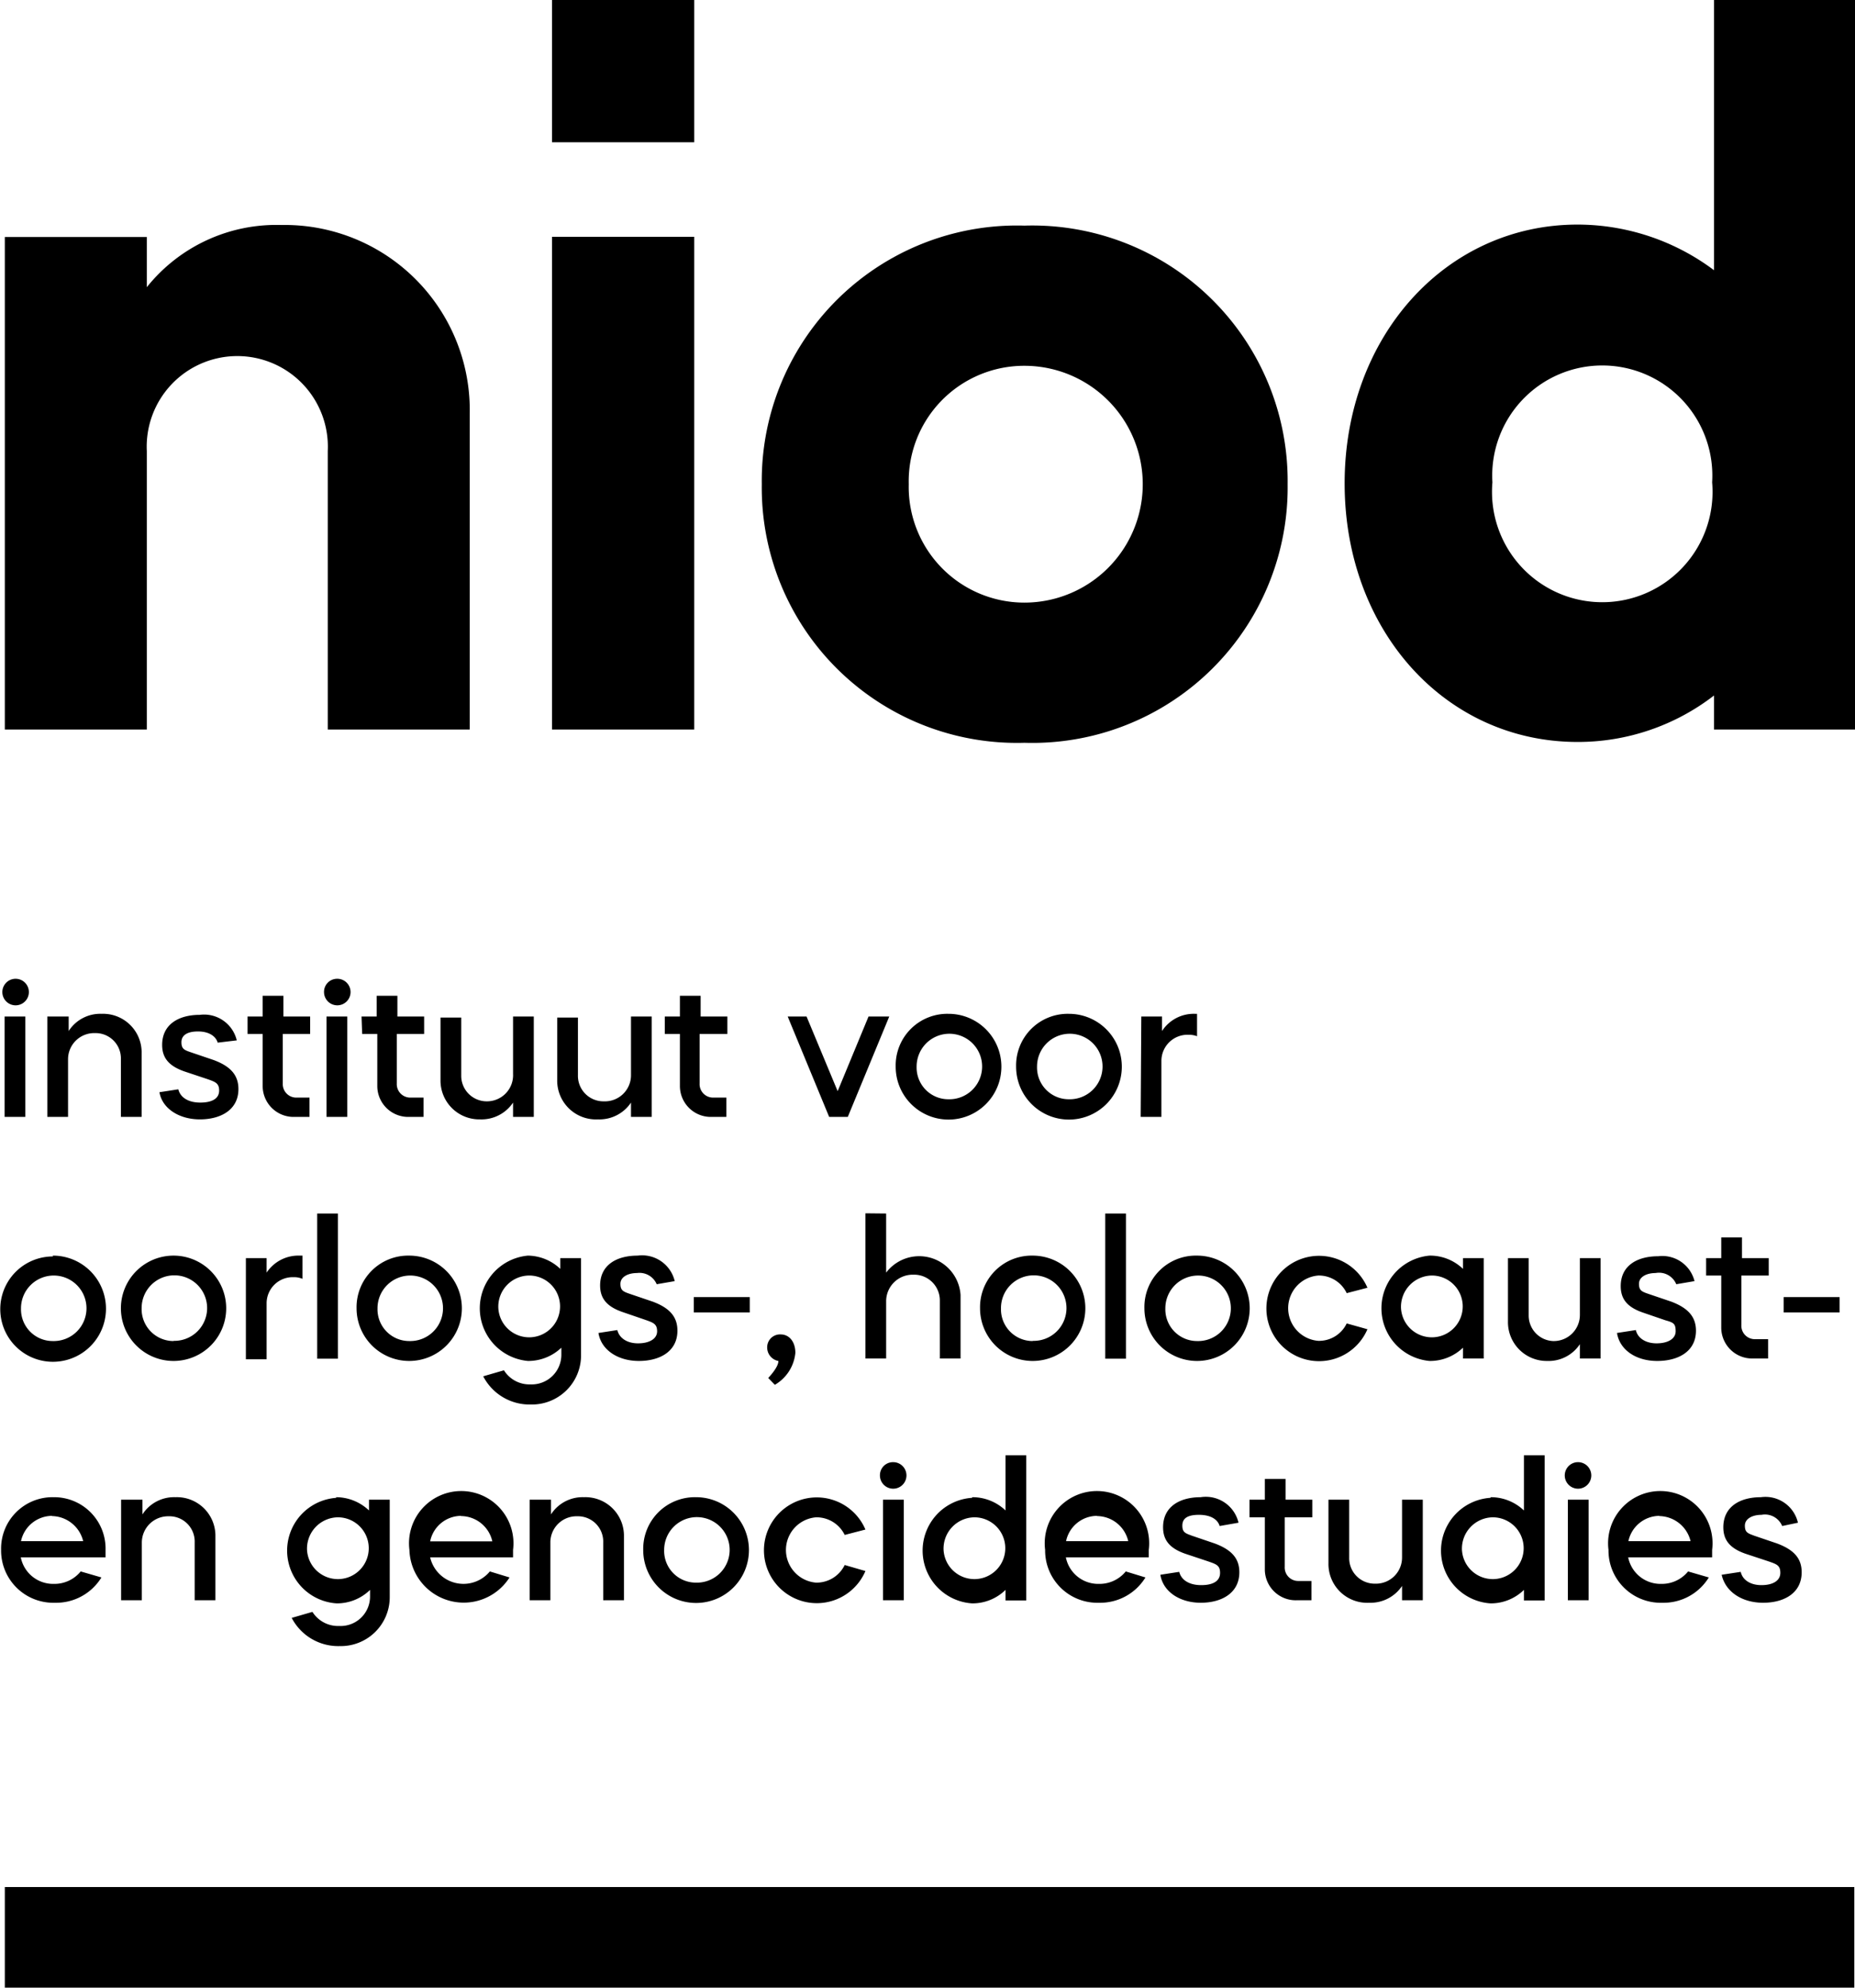 <svg id="Layer_2" xmlns="http://www.w3.org/2000/svg" viewBox="0 0 89.49 95.85" width="90" height="96.39">
    <rect x="0.23" y="91" width="89.23" height="4.85" fill="currentColor">
    </rect>
    <g style="transform: translateY(0%); transform-origin: 44.865px 17.913px 0px;" transform-origin="44.865px 17.913px">
        <path d="M7.33,11.76v2.42a8,8,0,0,1,6.49-3,8.93,8.93,0,0,1,9.09,9.1V35.51H16.06V22.08a4.37,4.37,0,1,0-8.73,0V35.51H.48V11.76Z" transform="translate(-0.25 -0.33)" fill="currentColor">
        </path>
        <path d="M49.67,11.21a12.32,12.32,0,0,1,12.7,12.47,12.32,12.32,0,0,1-12.7,12.47A12.31,12.31,0,0,1,37,23.68,12.31,12.31,0,0,1,49.67,11.21Zm0,18.18a5.71,5.71,0,0,0,0-11.42,5.57,5.57,0,0,0-5.58,5.71A5.58,5.58,0,0,0,49.67,29.39Z" transform="translate(-0.25 -0.33)" fill="currentColor">
        </path>
        <path d="M76.36,11.16a11,11,0,0,1,6.58,2.2V.33h6.81V35.51H82.94V33.87a10.74,10.74,0,0,1-6.58,2.24c-6.39,0-11.24-5.39-11.24-12.47S70,11.16,76.36,11.16ZM72.25,23.59a5.32,5.32,0,1,0,10.6,0,5.31,5.31,0,1,0-10.6,0Z" transform="translate(-0.25 -0.33)" fill="currentColor">
        </path>
        <path d="M33.74,35.51H26.88V11.75h6.86Z" transform="translate(-0.25 -0.33)" fill="currentColor">
        </path>
        <rect x="26.63" width="6.86" height="6.86" fill="currentColor">
        </rect>
    </g>
    <g style="transform: translateY(0%); transform-origin: 44.38px 63.29px 0px;" transform-origin="44.38px 63.29px">
        <path d="M1,47.53a.64.64,0,0,1,0,1.28.64.64,0,0,1,0-1.28ZM.47,49.35h1v4.84h-1Z" transform="translate(-0.25 -0.33)" fill="currentColor">
        </path>
        <path d="M3.56,49.35v.7a1.81,1.81,0,0,1,1.59-.83,1.86,1.86,0,0,1,1.93,1.9v3.07h-1V51.4a1.22,1.22,0,0,0-1.25-1.25,1.26,1.26,0,0,0-1.3,1.26v2.78h-1V49.35Z" transform="translate(-0.25 -0.33)" fill="currentColor">
        </path>
        <path d="M10.75,50.61c-.09-.31-.42-.54-.95-.54s-.8.19-.8.52.15.38.47.49l1.09.37c.83.31,1.19.74,1.19,1.4,0,1-.85,1.46-1.86,1.46S8.07,53.78,7.94,53l.91-.14c.09.37.45.64,1.06.64s.91-.22.91-.58-.19-.42-.59-.56L9.15,52c-.75-.26-1.08-.65-1.08-1.28,0-1,.81-1.45,1.81-1.45a1.62,1.62,0,0,1,1.79,1.23Z" transform="translate(-0.25 -0.33)" fill="currentColor">
        </path>
        <path d="M12.19,49.35h.73v-1h1v1h1.29v.84H13.89v2.39a.65.65,0,0,0,.66.68h.63v.93h-.71a1.49,1.49,0,0,1-1.55-1.48V50.19h-.73Z" transform="translate(-0.25 -0.33)" fill="currentColor">
        </path>
        <path d="M16.51,47.53a.64.64,0,1,1-.63.64A.63.63,0,0,1,16.51,47.53ZM16,49.35h1v4.84H16Z" transform="translate(-0.25 -0.33)" fill="currentColor">
        </path>
        <path d="M17.69,49.35h.73v-1h1v1h1.29v.84H19.39v2.39a.65.65,0,0,0,.65.68h.64v.93H20a1.49,1.49,0,0,1-1.55-1.48V50.19h-.73Z" transform="translate(-0.25 -0.33)" fill="currentColor">
        </path>
        <path d="M21.5,52.4v-3h1v2.78a1.23,1.23,0,0,0,1.24,1.26A1.26,1.26,0,0,0,25,52.12V49.35h1v4.84H25V53.5a1.83,1.83,0,0,1-1.59.81A1.87,1.87,0,0,1,21.5,52.4Z" transform="translate(-0.25 -0.33)" fill="currentColor">
        </path>
        <path d="M27.13,52.4v-3h1v2.78a1.23,1.23,0,0,0,1.25,1.26,1.26,1.26,0,0,0,1.31-1.27V49.35h1v4.84h-1V53.5a1.83,1.83,0,0,1-1.59.81A1.87,1.87,0,0,1,27.13,52.4Z" transform="translate(-0.25 -0.33)" fill="currentColor">
        </path>
        <path d="M32.32,49.35h.73v-1h1v1h1.29v.84H34v2.39a.65.65,0,0,0,.65.68h.64v.93H34.6a1.49,1.49,0,0,1-1.55-1.48V50.19h-.73Z" transform="translate(-0.25 -0.33)" fill="currentColor">
        </path>
        <path d="M39.16,49.35l1.5,3.6,1.49-3.6h1l-2,4.84h-.9l-2-4.84Z" transform="translate(-0.25 -0.33)" fill="currentColor">
        </path>
        <path d="M46,49.22a2.55,2.55,0,1,1-2.54,2.55A2.49,2.49,0,0,1,46,49.22Zm0,4.12a1.58,1.58,0,1,0-1.53-1.57A1.53,1.53,0,0,0,46,53.34Z" transform="translate(-0.25 -0.33)" fill="currentColor">
        </path>
        <path d="M51.82,49.22a2.55,2.55,0,1,1-2.55,2.55A2.49,2.49,0,0,1,51.82,49.22Zm0,4.12a1.58,1.58,0,1,0-1.54-1.57A1.53,1.53,0,0,0,51.82,53.34Z" transform="translate(-0.25 -0.33)" fill="currentColor">
        </path>
        <path d="M55.31,49.35h1v.7a1.82,1.82,0,0,1,1.59-.83H58V50.3a1.12,1.12,0,0,0-.42-.07,1.26,1.26,0,0,0-1.3,1.26v2.7h-1Z" transform="translate(-0.25 -0.33)" fill="currentColor">
        </path>
        <path d="M2.8,60.88A2.54,2.54,0,1,1,2.8,66a2.54,2.54,0,1,1,0-5.08ZM2.8,65a1.58,1.58,0,1,0-1.54-1.57A1.53,1.53,0,0,0,2.8,65Z" transform="translate(-0.25 -0.33)" fill="currentColor">
        </path>
        <path d="M8.62,60.88a2.54,2.54,0,1,1,0,5.08,2.54,2.54,0,0,1,0-5.08Zm0,4.11a1.58,1.58,0,1,0-1.54-1.57A1.54,1.54,0,0,0,8.62,65Z" transform="translate(-0.25 -0.33)" fill="currentColor">
        </path>
        <path d="M12.11,61h1v.7a1.84,1.84,0,0,1,1.6-.82h.13V62a1,1,0,0,0-.42-.08,1.26,1.26,0,0,0-1.31,1.26v2.7h-1Z" transform="translate(-0.25 -0.33)" fill="currentColor">
        </path>
        <path d="M15.55,58.85h1v7h-1Z" transform="translate(-0.25 -0.33)" fill="currentColor">
        </path>
        <path d="M20,60.88a2.54,2.54,0,1,1-2.55,2.54A2.49,2.49,0,0,1,20,60.88ZM20,65a1.58,1.58,0,1,0-1.54-1.57A1.53,1.53,0,0,0,20,65Z" transform="translate(-0.25 -0.33)" fill="currentColor">
        </path>
        <path d="M25.67,60.88a2.31,2.31,0,0,1,1.61.64V61h1v4.67a2.37,2.37,0,0,1-2.42,2.39,2.52,2.52,0,0,1-2.3-1.36l1-.29a1.45,1.45,0,0,0,1.28.68,1.43,1.43,0,0,0,1.49-1.42v-.35a2.31,2.31,0,0,1-1.61.64,2.55,2.55,0,0,1,0-5.08Zm-1.38,2.54a1.49,1.49,0,1,0,1.48-1.58A1.5,1.5,0,0,0,24.29,63.42Z" transform="translate(-0.25 -0.33)" fill="currentColor">
        </path>
        <path d="M31.93,62.26a.9.9,0,0,0-.95-.54c-.44,0-.8.19-.8.52s.15.38.47.49l1.09.37c.83.31,1.19.74,1.19,1.4,0,1-.85,1.46-1.86,1.46s-1.82-.53-1.95-1.35l.91-.14c.09.37.45.64,1,.64s.92-.22.92-.58-.19-.42-.59-.56l-1.08-.37c-.75-.26-1.08-.65-1.08-1.28,0-1,.81-1.44,1.81-1.44a1.62,1.62,0,0,1,1.79,1.23Z" transform="translate(-0.25 -0.33)" fill="currentColor">
        </path>
        <path d="M36.42,62.88v.74h-2.7v-.74Z" transform="translate(-0.25 -0.33)" fill="currentColor">
        </path>
        <path d="M37.63,67.11l-.32-.33s.5-.51.49-.82a.66.66,0,0,1-.54-.66.62.62,0,0,1,.65-.62c.42,0,.71.36.71.89A2,2,0,0,1,37.63,67.11Z" transform="translate(-0.25 -0.33)" fill="currentColor">
        </path>
        <path d="M43,58.85V61.7a2,2,0,0,1,3.59,1.08v3.06h-1V63.06a1.24,1.24,0,0,0-1.28-1.26A1.28,1.28,0,0,0,43,63.06v2.78H42v-7Z" transform="translate(-0.25 -0.33)" fill="currentColor">
        </path>
        <path d="M50.07,60.88a2.54,2.54,0,1,1-2.54,2.54A2.49,2.49,0,0,1,50.07,60.88Zm0,4.11a1.58,1.58,0,1,0-1.53-1.57A1.53,1.53,0,0,0,50.07,65Z" transform="translate(-0.25 -0.33)" fill="currentColor">
        </path>
        <path d="M53.57,58.85h1v7h-1Z" transform="translate(-0.25 -0.33)" fill="currentColor">
        </path>
        <path d="M58,60.88a2.54,2.54,0,1,1-2.54,2.54A2.48,2.48,0,0,1,58,60.88ZM58,65a1.58,1.58,0,1,0-1.53-1.57A1.53,1.53,0,0,0,58,65Z" transform="translate(-0.25 -0.33)" fill="currentColor">
        </path>
        <path d="M65.22,62.69a1.49,1.49,0,0,0-1.37-.85,1.58,1.58,0,0,0,0,3.15,1.48,1.48,0,0,0,1.37-.84l1,.28a2.54,2.54,0,1,1,0-2Z" transform="translate(-0.25 -0.33)" fill="currentColor">
        </path>
        <path d="M69.22,60.88a2.29,2.29,0,0,1,1.61.64V61h1v4.84h-1v-.52a2.29,2.29,0,0,1-1.61.64,2.55,2.55,0,0,1,0-5.08Zm-1.38,2.54a1.49,1.49,0,1,0,1.49-1.58A1.51,1.51,0,0,0,67.84,63.42Z" transform="translate(-0.25 -0.33)" fill="currentColor">
        </path>
        <path d="M73,64.05V61h1v2.78A1.23,1.23,0,0,0,75.17,65a1.26,1.26,0,0,0,1.3-1.27V61h1v4.84h-1v-.69a1.81,1.81,0,0,1-1.58.81A1.87,1.87,0,0,1,73,64.05Z" transform="translate(-0.25 -0.33)" fill="currentColor">
        </path>
        <path d="M81.12,62.26a.9.9,0,0,0-1-.54c-.44,0-.8.19-.8.52s.15.38.47.49l1.09.37c.82.31,1.19.74,1.19,1.4,0,1-.85,1.46-1.87,1.46s-1.81-.53-1.94-1.35l.91-.14c.08.37.45.64,1,.64s.92-.22.92-.58S81,64.11,80.6,64l-1.08-.37c-.76-.26-1.08-.65-1.08-1.28,0-1,.81-1.44,1.81-1.44A1.6,1.6,0,0,1,82,62.11Z" transform="translate(-0.25 -0.33)" fill="currentColor">
        </path>
        <path d="M82.56,61h.73V60h1v1h1.29v.84H84.26v2.39a.65.65,0,0,0,.65.68h.64v.93h-.71a1.49,1.49,0,0,1-1.55-1.48V61.84h-.73Z" transform="translate(-0.25 -0.33)" fill="currentColor">
        </path>
        <path d="M89,62.88v.74h-2.7v-.74Z" transform="translate(-0.25 -0.33)" fill="currentColor">
        </path>
        <path d="M1.25,75.43a1.59,1.59,0,0,0,1.6,1.28,1.63,1.63,0,0,0,1.29-.6l1,.29a2.56,2.56,0,0,1-2.24,1.22,2.52,2.52,0,0,1-2.6-2.55,2.48,2.48,0,0,1,2.53-2.54,2.48,2.48,0,0,1,2.51,2.54c0,.13,0,.24,0,.36Zm1.5-2a1.54,1.54,0,0,0-1.49,1.22h3A1.58,1.58,0,0,0,2.75,73.44Z" transform="translate(-0.25 -0.33)" fill="currentColor">
        </path>
        <path d="M7.12,72.65v.71a1.81,1.81,0,0,1,1.59-.83,1.86,1.86,0,0,1,1.93,1.9V77.5h-1V74.71a1.22,1.22,0,0,0-1.25-1.26,1.27,1.27,0,0,0-1.3,1.27V77.5h-1V72.65Z" transform="translate(-0.25 -0.33)" fill="currentColor">
        </path>
        <path d="M16.44,72.53a2.31,2.31,0,0,1,1.61.64v-.52h1v4.68a2.36,2.36,0,0,1-2.42,2.38,2.53,2.53,0,0,1-2.31-1.36l1-.29a1.46,1.46,0,0,0,1.29.68,1.42,1.42,0,0,0,1.49-1.41V77a2.28,2.28,0,0,1-1.61.65,2.55,2.55,0,0,1,0-5.09Zm-1.38,2.54a1.49,1.49,0,1,0,1.48-1.57A1.51,1.51,0,0,0,15.06,75.07Z" transform="translate(-0.25 -0.33)" fill="currentColor">
        </path>
        <path d="M21,75.43a1.65,1.65,0,0,0,2.88.68l.95.29A2.62,2.62,0,0,1,20,75.07a2.52,2.52,0,1,1,5,0c0,.13,0,.24,0,.36Zm1.5-2A1.53,1.53,0,0,0,21,74.66h3A1.56,1.56,0,0,0,22.46,73.44Z" transform="translate(-0.25 -0.33)" fill="currentColor">
        </path>
        <path d="M26.83,72.65v.71a1.81,1.81,0,0,1,1.59-.83,1.86,1.86,0,0,1,1.93,1.9V77.5h-1V74.71a1.22,1.22,0,0,0-1.25-1.26,1.26,1.26,0,0,0-1.3,1.27V77.5h-1V72.65Z" transform="translate(-0.25 -0.33)" fill="currentColor">
        </path>
        <path d="M33.82,72.53a2.55,2.55,0,1,1-2.54,2.54A2.49,2.49,0,0,1,33.82,72.53Zm0,4.12a1.58,1.58,0,1,0-1.53-1.58A1.53,1.53,0,0,0,33.82,76.65Z" transform="translate(-0.25 -0.33)" fill="currentColor">
        </path>
        <path d="M41,74.35a1.51,1.51,0,0,0-1.38-.85,1.58,1.58,0,0,0,0,3.15A1.51,1.51,0,0,0,41,75.8l1,.29a2.55,2.55,0,1,1,0-2Z" transform="translate(-0.25 -0.33)" fill="currentColor">
        </path>
        <path d="M43.34,70.84a.64.64,0,1,1-.64.64A.63.63,0,0,1,43.34,70.84Zm-.49,1.81h1V77.5h-1Z" transform="translate(-0.25 -0.33)" fill="currentColor">
        </path>
        <path d="M47.15,72.53a2.31,2.31,0,0,1,1.61.64V70.51h1v7h-1V77a2.28,2.28,0,0,1-1.61.65,2.55,2.55,0,0,1,0-5.09Zm-1.38,2.54a1.49,1.49,0,1,0,1.48-1.57A1.51,1.51,0,0,0,45.77,75.07Z" transform="translate(-0.25 -0.33)" fill="currentColor">
        </path>
        <path d="M51.67,75.43a1.59,1.59,0,0,0,1.6,1.28,1.63,1.63,0,0,0,1.29-.6l.95.29a2.56,2.56,0,0,1-2.24,1.22,2.52,2.52,0,0,1-2.6-2.55,2.52,2.52,0,1,1,5,0c0,.13,0,.24,0,.36Zm1.5-2a1.53,1.53,0,0,0-1.49,1.22h3A1.56,1.56,0,0,0,53.17,73.44Z" transform="translate(-0.25 -0.33)" fill="currentColor">
        </path>
        <path d="M59.09,73.92c-.09-.31-.42-.54-1-.54s-.8.19-.8.52.15.37.47.49l1.09.37c.83.31,1.19.73,1.19,1.39,0,1-.85,1.47-1.86,1.47s-1.82-.53-1.95-1.35l.91-.14c.09.37.45.64,1.06.64s.91-.22.91-.59-.19-.42-.59-.56l-1.08-.36c-.75-.26-1.08-.65-1.08-1.28,0-1,.81-1.45,1.81-1.45A1.62,1.62,0,0,1,60,73.76Z" transform="translate(-0.25 -0.33)" fill="currentColor">
        </path>
        <path d="M60.53,72.65h.74v-1h1v1h1.29v.85H62.23v2.38a.65.65,0,0,0,.66.69h.63v.93h-.71A1.49,1.49,0,0,1,61.27,76V73.5h-.74Z" transform="translate(-0.25 -0.33)" fill="currentColor">
        </path>
        <path d="M64.34,75.71V72.65h1v2.79a1.23,1.23,0,0,0,1.25,1.26,1.26,1.26,0,0,0,1.3-1.27V72.65h1V77.5h-1v-.69a1.83,1.83,0,0,1-1.58.81A1.87,1.87,0,0,1,64.34,75.71Z" transform="translate(-0.25 -0.33)" fill="currentColor">
        </path>
        <path d="M72.16,72.53a2.31,2.31,0,0,1,1.61.64V70.51h1v7h-1V77a2.28,2.28,0,0,1-1.61.65,2.55,2.55,0,0,1,0-5.09Zm-1.38,2.54a1.49,1.49,0,1,0,1.48-1.57A1.51,1.51,0,0,0,70.78,75.07Z" transform="translate(-0.25 -0.33)" fill="currentColor">
        </path>
        <path d="M76.38,70.84a.64.64,0,0,1,0,1.28.64.64,0,0,1,0-1.28Zm-.49,1.81h1V77.5h-1Z" transform="translate(-0.25 -0.33)" fill="currentColor">
        </path>
        <path d="M78.8,75.43a1.59,1.59,0,0,0,1.6,1.28,1.63,1.63,0,0,0,1.29-.6l1,.29a2.56,2.56,0,0,1-2.24,1.22,2.52,2.52,0,0,1-2.6-2.55,2.52,2.52,0,1,1,5,0c0,.13,0,.24,0,.36Zm1.5-2a1.54,1.54,0,0,0-1.49,1.22h3A1.58,1.58,0,0,0,80.3,73.44Z" transform="translate(-0.25 -0.33)" fill="currentColor">
        </path>
        <path d="M86.23,73.92a.9.9,0,0,0-1-.54c-.44,0-.8.19-.8.52s.14.37.46.49l1.09.37c.83.31,1.19.73,1.19,1.39,0,1-.84,1.47-1.86,1.47s-1.82-.53-2-1.35l.92-.14c.08.37.44.64,1,.64s.91-.22.91-.59-.18-.42-.58-.56l-1.09-.36c-.75-.26-1.08-.65-1.08-1.28,0-1,.81-1.45,1.81-1.45a1.61,1.61,0,0,1,1.79,1.23Z" transform="translate(-0.25 -0.33)" fill="currentColor">
        </path>
    </g>
</svg>